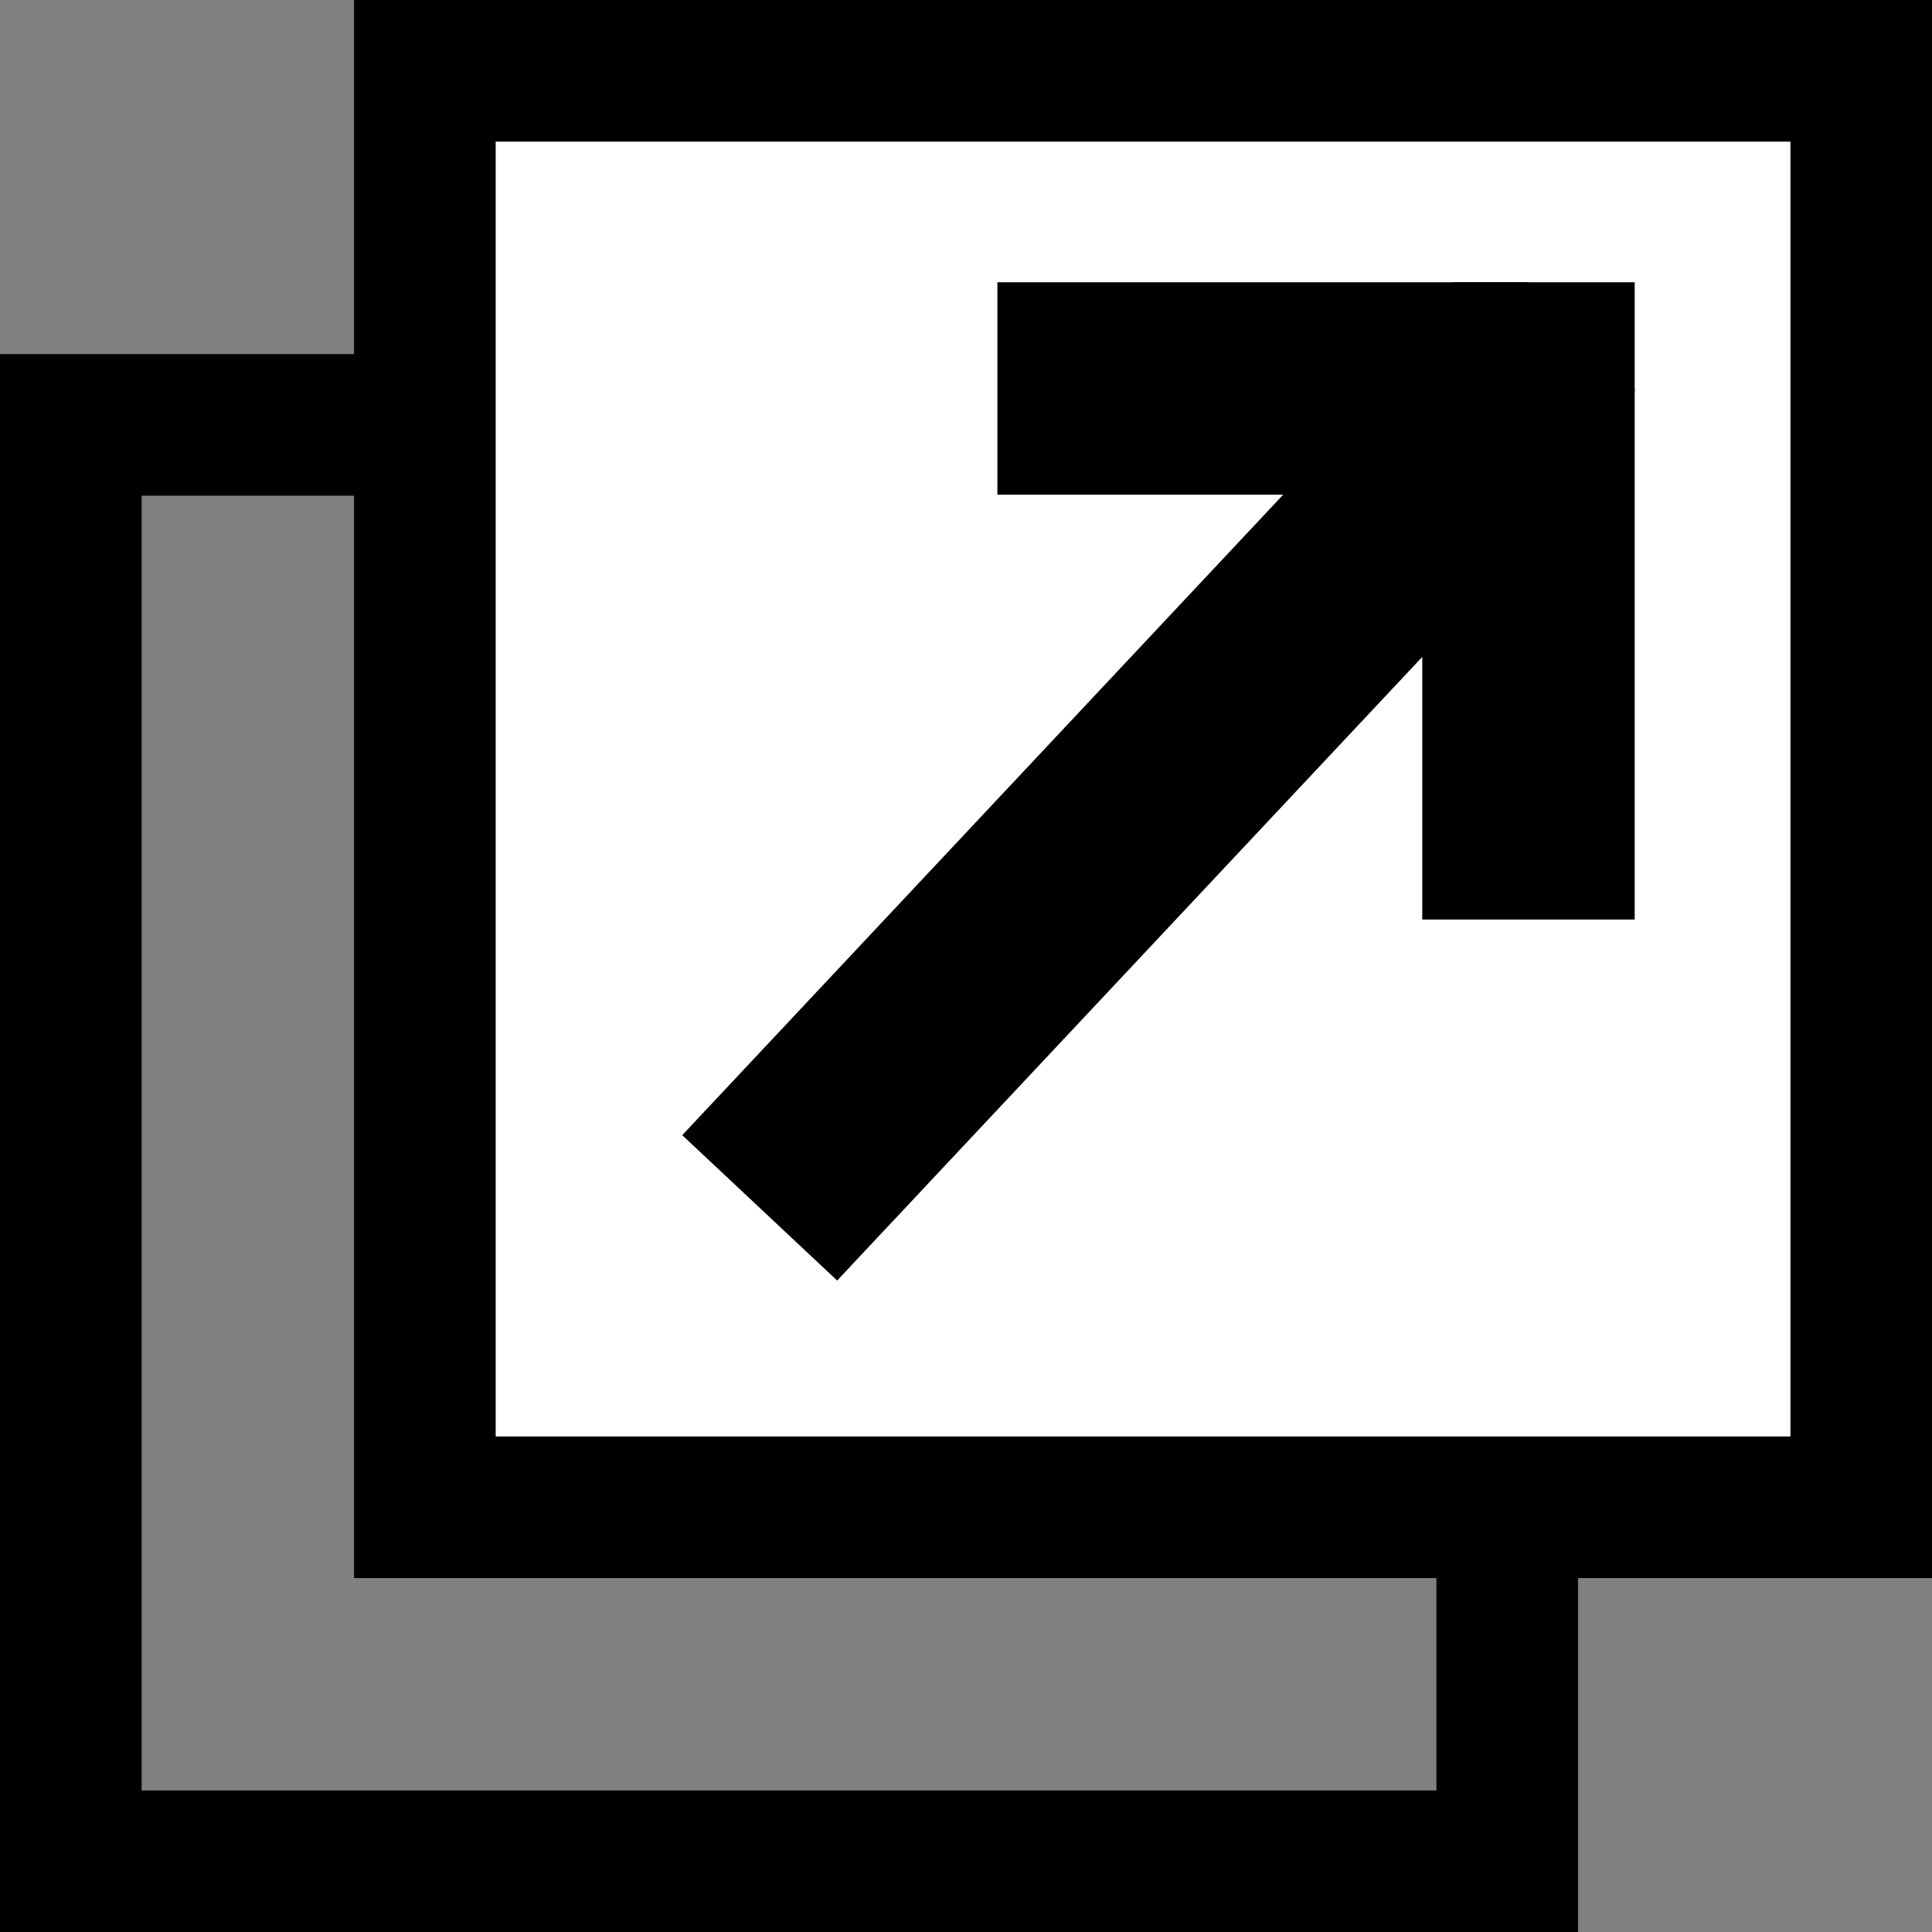 <?xml version="1.0" encoding="UTF-8" standalone="no"?>
<!-- Created with Inkscape (http://www.inkscape.org/) -->

<svg
   xmlns:dc="http://purl.org/dc/elements/1.1/"
   xmlns:cc="http://creativecommons.org/ns#"
   xmlns:rdf="http://www.w3.org/1999/02/22-rdf-syntax-ns#"
   xmlns:svg="http://www.w3.org/2000/svg"
   xmlns="http://www.w3.org/2000/svg"
   xmlns:sodipodi="http://sodipodi.sourceforge.net/DTD/sodipodi-0.dtd"
   xmlns:inkscape="http://www.inkscape.org/namespaces/inkscape"
   width="272.844"
   height="272.875"
   id="svg2"
   version="1.1"
   inkscape:version="0.48.3.1 r9886"
   sodipodi:docname="new_window.svg">
  <rect width="100%" height="100%" fill="#808080" stroke="none"/>
  <defs
     id="defs4" />
  <sodipodi:namedview
     id="base"
     pagecolor="#ffffff"
     bordercolor="#666666"
     borderopacity="1.0"
     inkscape:pageopacity="0.0"
     inkscape:pageshadow="2"
     inkscape:zoom="0.70710678"
     inkscape:cx="280.81435"
     inkscape:cy="174.82189"
     inkscape:document-units="px"
     inkscape:current-layer="layer1"
     showgrid="false"
     inkscape:window-width="1600"
     inkscape:window-height="824"
     inkscape:window-x="0"
     inkscape:window-y="24"
     inkscape:window-maximized="1"
     fit-margin-top="0"
     fit-margin-left="0"
     fit-margin-right="0"
     fit-margin-bottom="0" />
  <g
     inkscape:label="Layer 1"
     inkscape:groupmode="layer"
     id="layer1"
     transform="translate(-92,-187.5)">
    <rect
       style="fill:#f4d7d7;fill-opacity:0;stroke:#000000;stroke-width:20;stroke-miterlimit:4;stroke-opacity:1;stroke-dasharray:none"
       id="rect2985"
       width="202.857"
       height="202.857"
       x="102"
       y="247.505" />
    <rect
       style="fill:#ffffff;fill-opacity:1;stroke:#000000;stroke-width:20;stroke-miterlimit:4;stroke-opacity:1;stroke-dasharray:none"
       id="rect2985-8"
       width="202.857"
       height="202.857"
       x="152"
       y="197.505" />
    <path
       style="fill:none;stroke:#000000;stroke-width:30;stroke-linecap:butt;stroke-linejoin:bevel;stroke-miterlimit:4;stroke-opacity:1;stroke-dasharray:none"
       d="m 199.286,358.076 108.571,-115.714 0,75 -1.4e-4,-75 -75,0"
       inkscape:connector-curvature="0"
       sodipodi:nodetypes="ccccc"
       id="path3812" />
    <rect
       style="fill:#000000;fill-opacity:1;stroke:#ffffff;stroke-width:0;stroke-linecap:butt;stroke-linejoin:bevel;stroke-miterlimit:4;stroke-opacity:1;stroke-dasharray:none"
       id="rect3840"
       width="25.589"
       height="15.347"
       x="297.266"
       y="227.365" />
  </g>
</svg>
